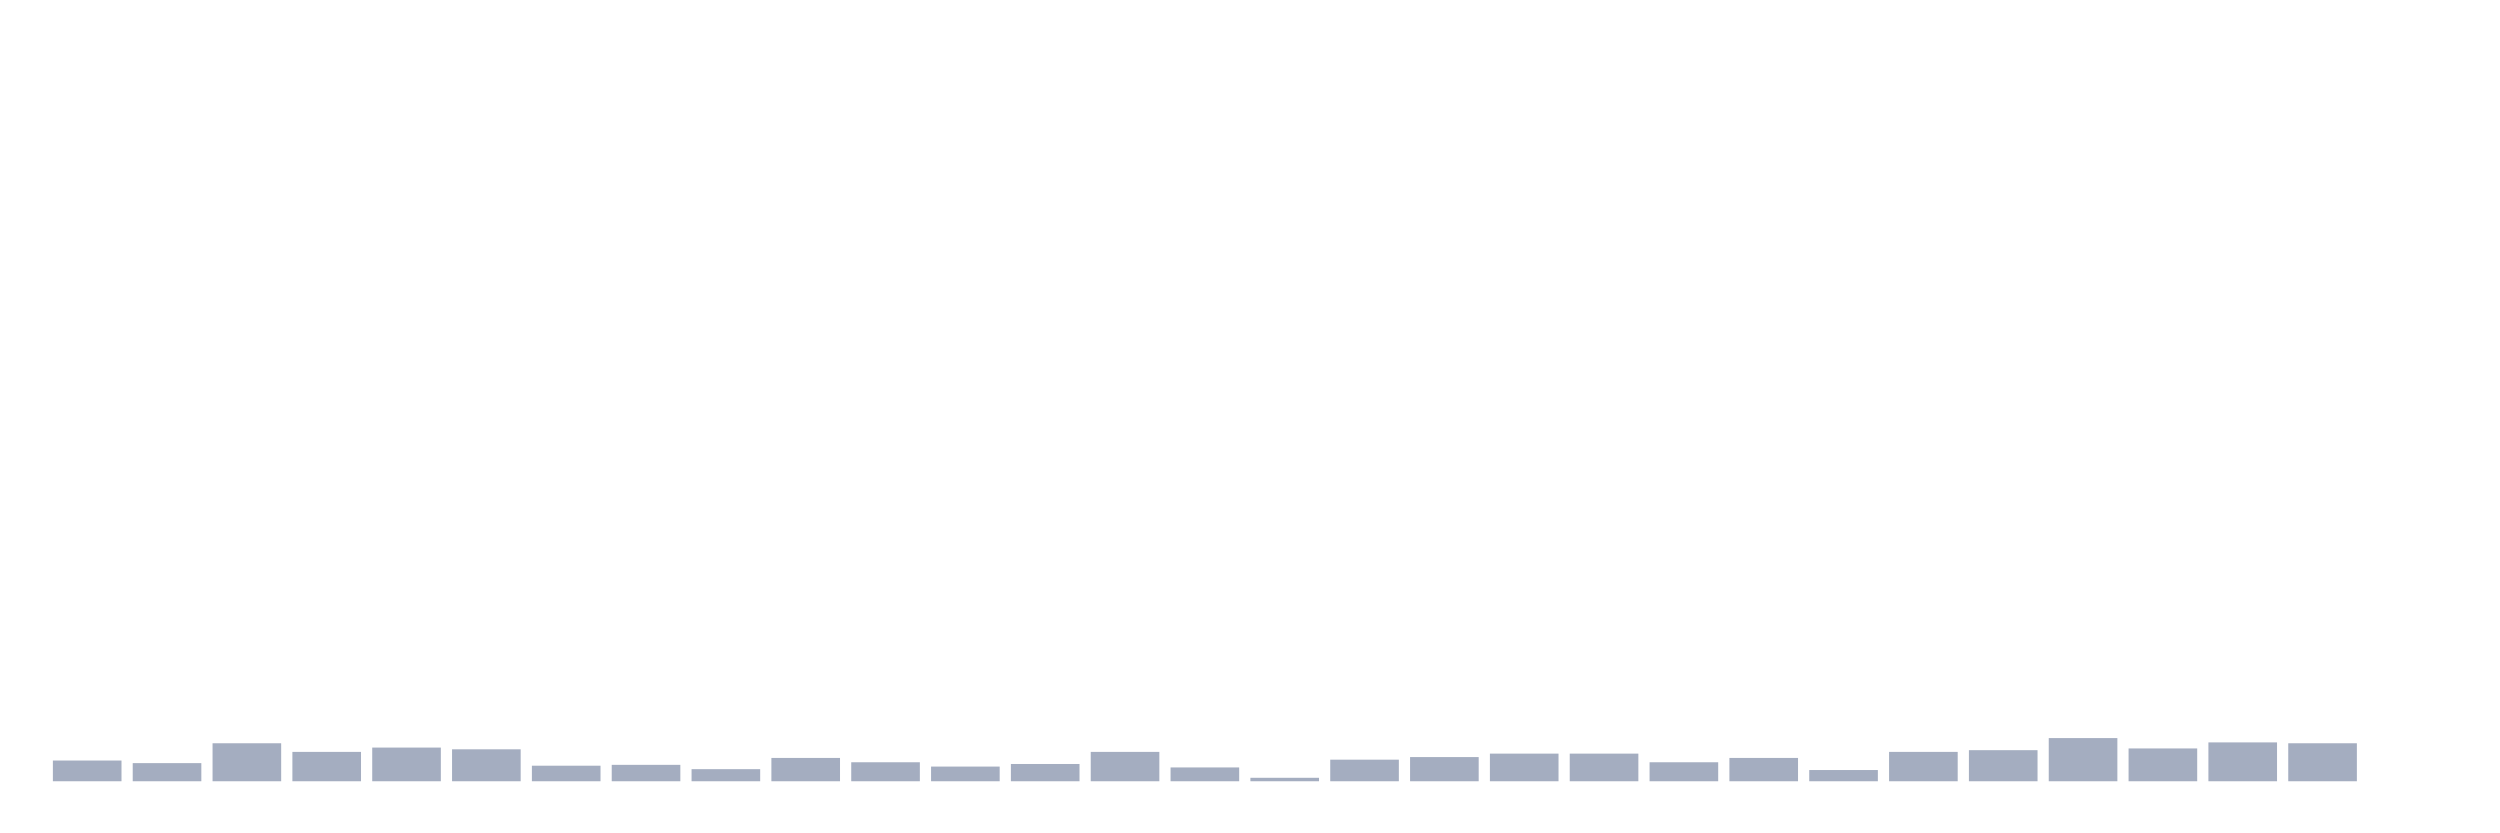 <svg xmlns="http://www.w3.org/2000/svg" viewBox="0 0 480 160"><g transform="translate(10,10)"><rect class="bar" x="0.153" width="13.175" y="136.022" height="3.978" fill="rgb(164,173,192)"></rect><rect class="bar" x="15.482" width="13.175" y="136.519" height="3.481" fill="rgb(164,173,192)"></rect><rect class="bar" x="30.81" width="13.175" y="132.706" height="7.294" fill="rgb(164,173,192)"></rect><rect class="bar" x="46.138" width="13.175" y="134.364" height="5.636" fill="rgb(164,173,192)"></rect><rect class="bar" x="61.466" width="13.175" y="133.535" height="6.465" fill="rgb(164,173,192)"></rect><rect class="bar" x="76.794" width="13.175" y="133.867" height="6.133" fill="rgb(164,173,192)"></rect><rect class="bar" x="92.123" width="13.175" y="137.016" height="2.984" fill="rgb(164,173,192)"></rect><rect class="bar" x="107.451" width="13.175" y="136.85" height="3.15" fill="rgb(164,173,192)"></rect><rect class="bar" x="122.779" width="13.175" y="137.679" height="2.321" fill="rgb(164,173,192)"></rect><rect class="bar" x="138.107" width="13.175" y="135.524" height="4.476" fill="rgb(164,173,192)"></rect><rect class="bar" x="153.436" width="13.175" y="136.353" height="3.647" fill="rgb(164,173,192)"></rect><rect class="bar" x="168.764" width="13.175" y="137.182" height="2.818" fill="rgb(164,173,192)"></rect><rect class="bar" x="184.092" width="13.175" y="136.685" height="3.315" fill="rgb(164,173,192)"></rect><rect class="bar" x="199.42" width="13.175" y="134.364" height="5.636" fill="rgb(164,173,192)"></rect><rect class="bar" x="214.748" width="13.175" y="137.348" height="2.652" fill="rgb(164,173,192)"></rect><rect class="bar" x="230.077" width="13.175" y="139.337" height="0.663" fill="rgb(164,173,192)"></rect><rect class="bar" x="245.405" width="13.175" y="135.856" height="4.144" fill="rgb(164,173,192)"></rect><rect class="bar" x="260.733" width="13.175" y="135.358" height="4.642" fill="rgb(164,173,192)"></rect><rect class="bar" x="276.061" width="13.175" y="134.695" height="5.305" fill="rgb(164,173,192)"></rect><rect class="bar" x="291.39" width="13.175" y="134.695" height="5.305" fill="rgb(164,173,192)"></rect><rect class="bar" x="306.718" width="13.175" y="136.353" height="3.647" fill="rgb(164,173,192)"></rect><rect class="bar" x="322.046" width="13.175" y="135.524" height="4.476" fill="rgb(164,173,192)"></rect><rect class="bar" x="337.374" width="13.175" y="137.845" height="2.155" fill="rgb(164,173,192)"></rect><rect class="bar" x="352.702" width="13.175" y="134.364" height="5.636" fill="rgb(164,173,192)"></rect><rect class="bar" x="368.031" width="13.175" y="134.032" height="5.968" fill="rgb(164,173,192)"></rect><rect class="bar" x="383.359" width="13.175" y="131.712" height="8.288" fill="rgb(164,173,192)"></rect><rect class="bar" x="398.687" width="13.175" y="133.701" height="6.299" fill="rgb(164,173,192)"></rect><rect class="bar" x="414.015" width="13.175" y="132.54" height="7.46" fill="rgb(164,173,192)"></rect><rect class="bar" x="429.344" width="13.175" y="132.706" height="7.294" fill="rgb(164,173,192)"></rect><rect class="bar" x="444.672" width="13.175" y="140" height="0" fill="rgb(164,173,192)"></rect></g></svg>